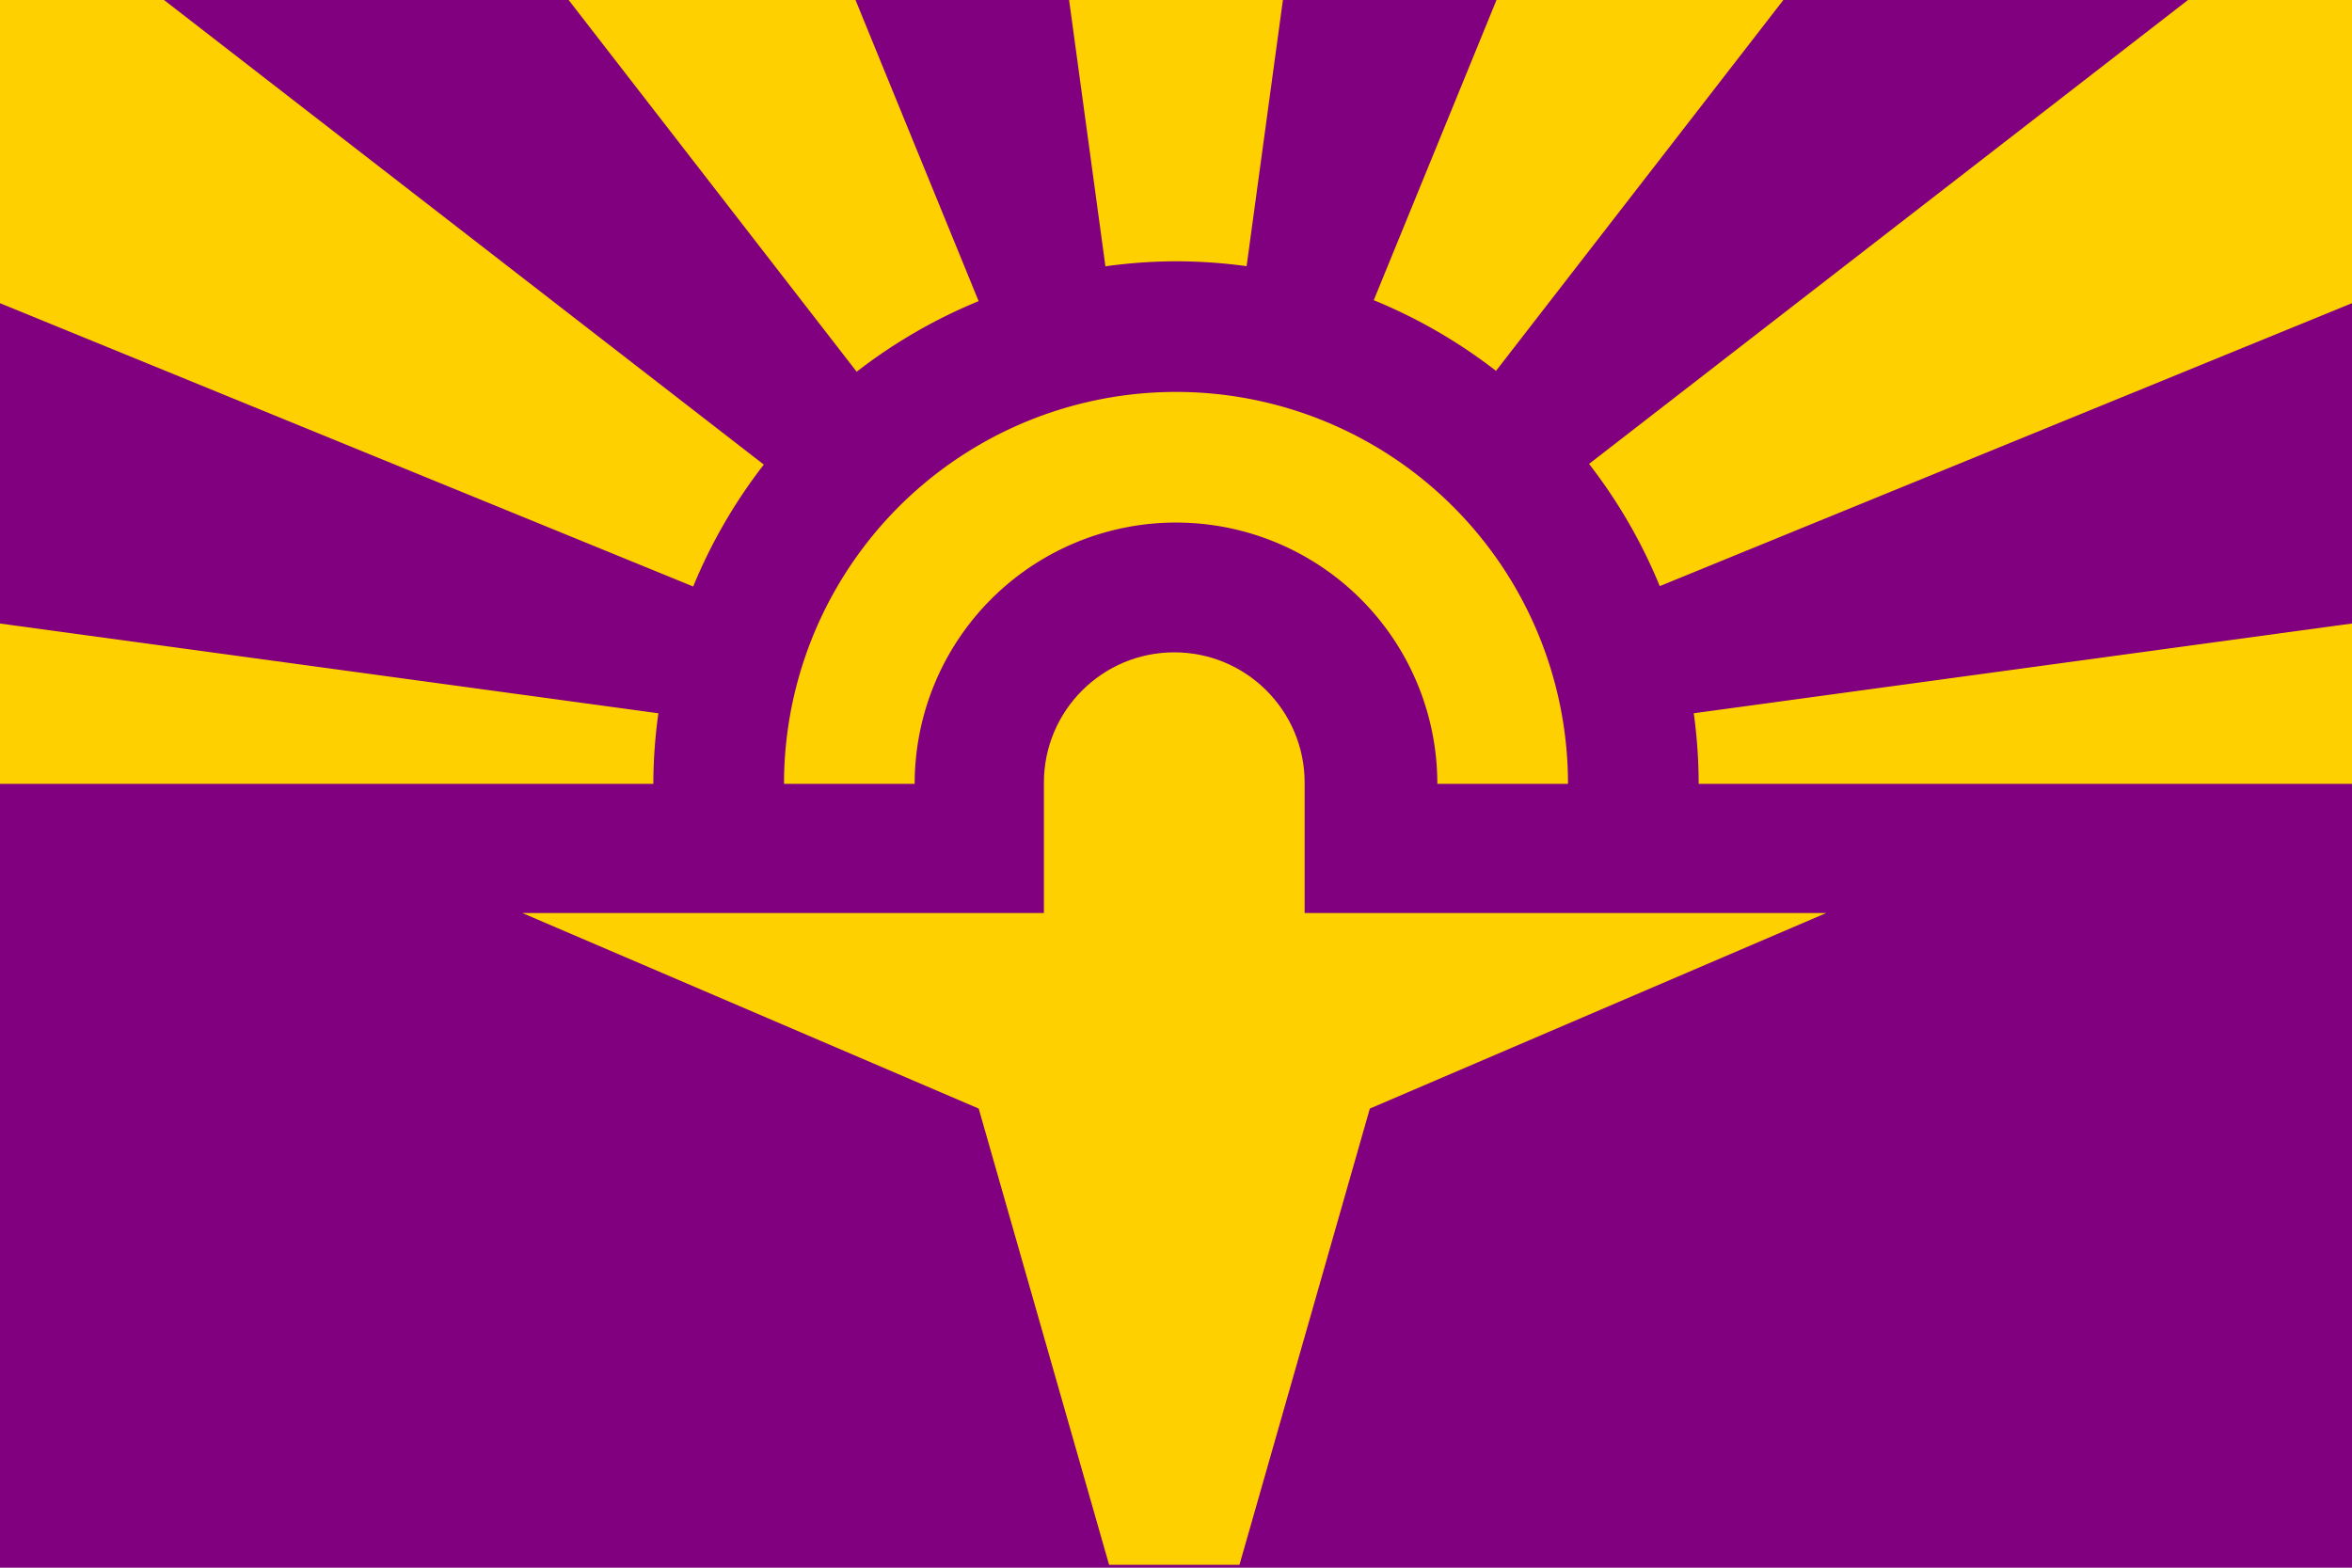 <svg xmlns="http://www.w3.org/2000/svg" xml:space="preserve" id="svg1" width="4608" height="3072" version="1.1" viewBox="0 0 1219.2 812.8"><defs id="defs1"><style id="style1">.cls-1{fill:#0283c0}.cls-2{fill:#fff}.cls-3{fill:#ef483f}</style></defs><path id="rect1" d="M 0,0 V 812.8 H 1219.2 V 0 Z" style="fill:purple;fill-opacity:1;fill-rule:evenodd;stroke:none;stroke-width:8.467;stroke-linecap:round;stroke-linejoin:round"/><path id="path1" d="M 0 0 L 0 157.195 L 359.331 304.09 A 270.933 270.933 0 0 1 395.937 240.874 L 85.014 0 L 0 0 z M 294.759 0 L 444.073 192.737 A 270.933 270.933 0 0 1 507.289 156.131 L 443.463 0 L 294.759 0 z M 554.182 0 L 573.012 138.084 A 270.933 270.933 0 0 1 609.6 135.467 A 270.933 270.933 0 0 1 646.199 138.01 L 665.018 0 L 554.182 0 z M 775.737 0 L 712.112 155.639 A 270.933 270.933 0 0 1 775.478 192.283 L 924.44 0 L 775.737 0 z M 1134.186 0 L 823.717 240.522 A 270.933 270.933 0 0 1 860.361 303.888 L 1219.2 157.194 L 1219.2 0 L 1134.186 0 z M 609.6 203.2 A 203.2 203.2 0 0 0 406.4 406.4 L 474.133 406.4 A 135.467 135.467 0 0 1 609.6 270.933 A 135.467 135.467 0 0 1 745.067 406.4 L 812.8 406.4 A 203.2 203.2 0 0 0 609.6 203.2 z M 0 323.273 L 0 406.4 L 338.667 406.4 A 270.933 270.933 0 0 1 341.283 369.812 L 0 323.273 z M 1219.2 323.273 L 877.99 369.801 A 270.933 270.933 0 0 1 880.533 406.4 L 1219.2 406.4 L 1219.2 323.273 z" style="fill:#ffd000;fill-opacity:1;stroke:none;stroke-width:33.867;stroke-miterlimit:128"/><path id="path3" d="m 2304,1152 c -212.077,0 -384,171.923 -384,384 v 384 H 384 l 1344,576 384,1344 h 384 l 384,-1344 L 4224,1920 H 2688 v -384 c 0,-212.077 -171.923,-384 -384,-384 z" style="fill:#ffd000;fill-opacity:1;stroke:none;stroke-width:192;stroke-miterlimit:128" transform="matrix(0.176,0,0,0.176,203.2,135.467)"/></svg>